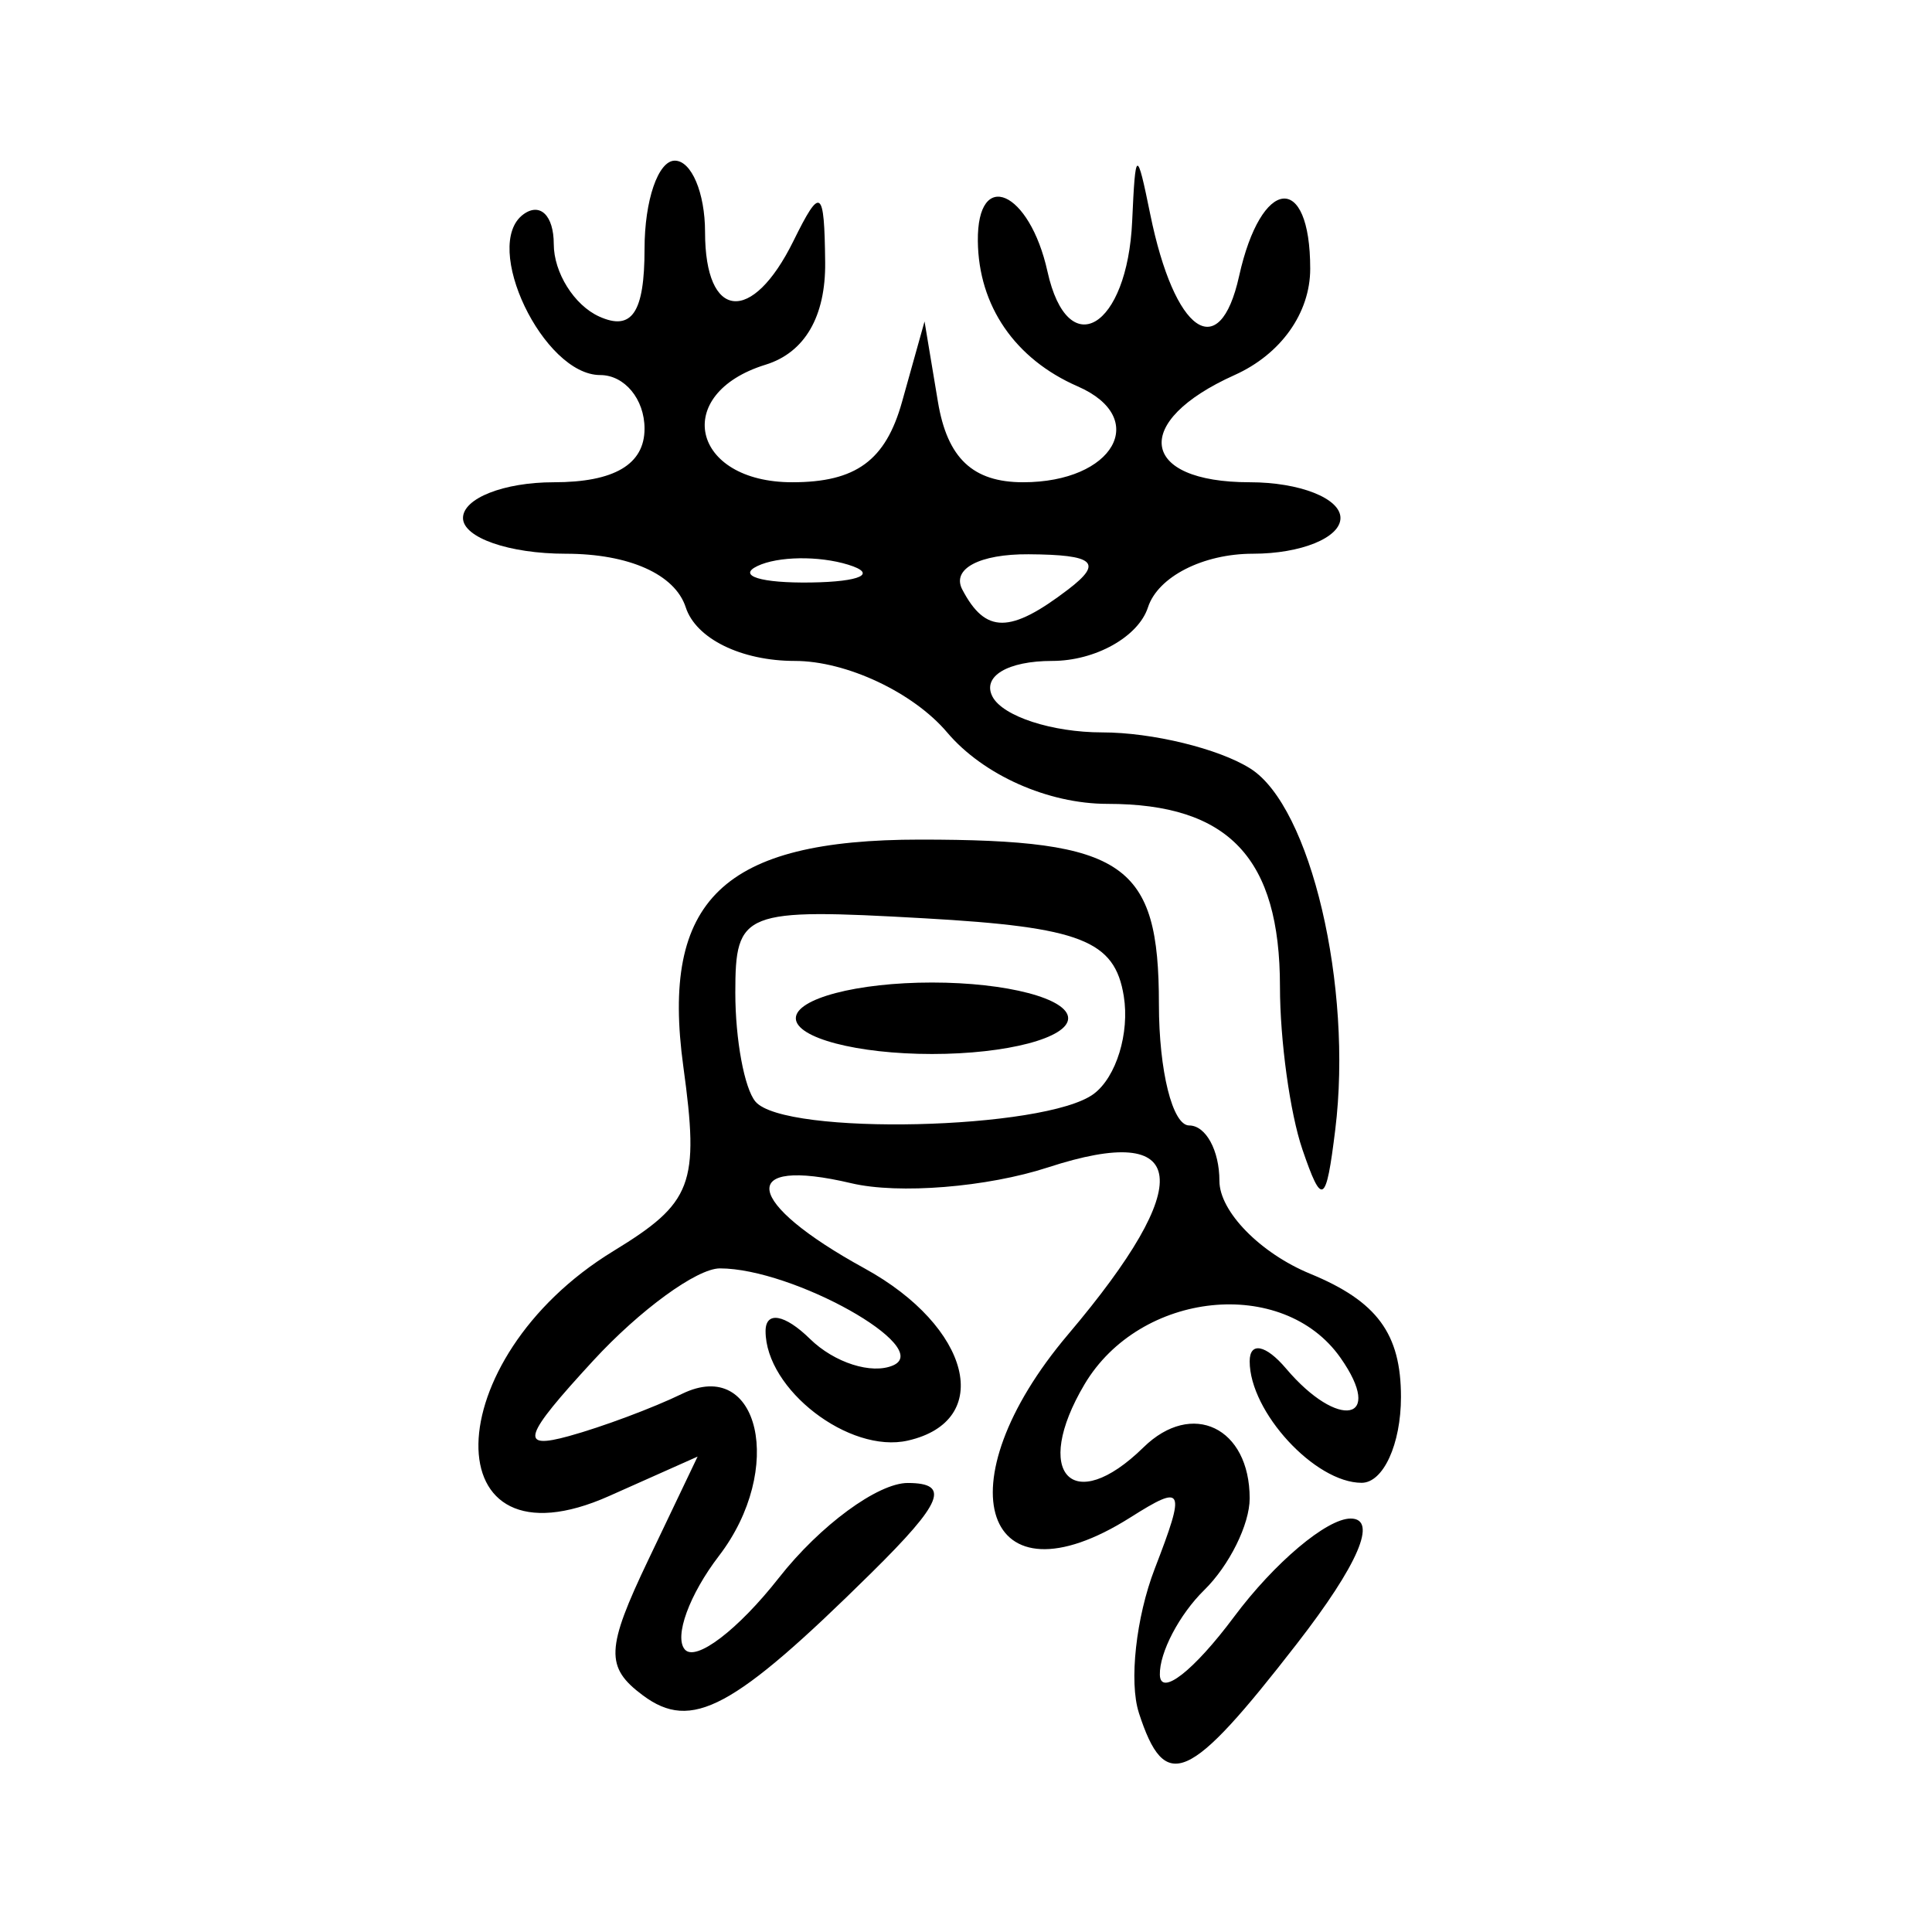 <?xml version="1.0" encoding="UTF-8" standalone="no"?>
<!-- Created with Inkscape (http://www.inkscape.org/) -->

<svg
   xmlns:dc="http://purl.org/dc/elements/1.1/"
   xmlns:cc="http://creativecommons.org/ns#"
   xmlns:rdf="http://www.w3.org/1999/02/22-rdf-syntax-ns#"
   xmlns:svg="http://www.w3.org/2000/svg"
   xmlns="http://www.w3.org/2000/svg"
   xmlns:sodipodi="http://sodipodi.sourceforge.net/DTD/sodipodi-0.dtd"
   xmlns:inkscape="http://www.inkscape.org/namespaces/inkscape"
   width="300"
   height="300"
   id="svg2"
   version="1.1"
   inkscape:version="0.48.4 r9939"
   sodipodi:docname="dessin.svg">
  <defs
     id="defs4" />
  <sodipodi:namedview
     id="base"
     pagecolor="#ffffff"
     bordercolor="#666666"
     borderopacity="1.0"
     inkscape:pageopacity="0.0"
     inkscape:pageshadow="2"
     inkscape:zoom="1.979899"
     inkscape:cx="73.020464"
     inkscape:cy="169.34798"
     inkscape:document-units="px"
     inkscape:current-layer="layer1"
     showgrid="false"
     inkscape:window-width="1215"
     inkscape:window-height="1000"
     inkscape:window-x="65"
     inkscape:window-y="24"
     inkscape:window-maximized="1" />
  <g
     inkscape:label="Calque 1"
     inkscape:groupmode="layer"
     id="layer1"
     transform="translate(0,-752.362)">
    <path
       style="fill:#000000"
       d="m 176.844,1018.322 c -1.551,-4.772 -0.442,-14.838 2.463,-22.369 4.85,-12.572 4.542,-13.224 -3.772,-7.969 -22.804,14.413 -29.433,-5.086 -9.666,-28.43 20,-23.619 18.858,-33.092 -3.125,-25.923 -9.468,3.087 -23.211,4.197 -30.54,2.466 -17.835,-4.212 -16.731,2.918 2.046,13.221 16.518,9.063 20.19,23.675 6.72,26.738 -9.088,2.067 -22.092,-7.94 -22.092,-17 0,-3.152 2.976,-2.632 6.89,1.204 3.789,3.714 9.604,5.566 12.921,4.115 6.377,-2.789 -15.542,-15.058 -26.902,-15.058 -3.564,0 -12.412,6.442 -19.663,14.315 -10.915,11.852 -11.566,13.87 -3.786,11.727 5.168,-1.423 13.079,-4.379 17.58,-6.567 12.011,-5.841 16.013,11.735 5.728,25.156 -4.604,6.009 -6.996,12.549 -5.315,14.535 1.681,1.986 8.263,-3.024 14.625,-11.131 6.363,-8.108 15.369,-14.729 20.015,-14.714 6.638,0.023 5.428,3.008 -5.649,13.946 -21.471,21.202 -27.927,24.665 -35.492,19.037 -5.873,-4.37 -5.758,-7.226 0.85,-21.068 l 7.644,-16.012 -13.729,6.12 c -27.459,12.24 -26.898,-21.208 0.638,-38.024 12.312,-7.519 13.389,-10.354 10.878,-28.633 -3.563,-25.93 6.174,-35.269 36.772,-35.269 31.767,0 37.074,3.659 37.074,25.563 0,10.355 2.114,18.827 4.698,18.827 2.584,0 4.698,3.875 4.698,8.612 0,4.736 6.343,11.223 14.095,14.415 10.386,4.276 14.095,9.31 14.095,19.132 0,7.331 -2.749,13.329 -6.108,13.329 -7.238,0 -17.384,-11.011 -17.384,-18.866 0,-3.083 2.506,-2.589 5.638,1.11 8.151,9.626 15.391,8.201 8.457,-1.665 -8.926,-12.701 -31.129,-10.392 -39.744,4.133 -8.203,13.83 -1.873,20.595 9.156,9.786 7.546,-7.395 16.492,-3.097 16.492,7.924 0,4.024 -3.171,10.425 -7.048,14.224 -3.876,3.799 -6.981,9.723 -6.899,13.164 0.082,3.441 5.266,-0.61 11.521,-9.002 6.255,-8.392 14.402,-15.259 18.104,-15.259 4.257,0 1.194,7.14 -8.331,19.42 -16.835,21.705 -20.478,23.299 -24.557,10.743 z m -6.995,-96.111 c 3.484,-2.608 5.578,-9.436 4.651,-15.174 -1.398,-8.659 -6.667,-10.713 -31.002,-12.084 -28.142,-1.586 -29.318,-1.122 -29.318,11.56 0,7.266 1.41,14.876 3.132,16.911 4.514,5.331 45.043,4.396 52.537,-1.212 z M 123.576,910.477 c 0,-3.052 9.514,-5.549 21.143,-5.549 11.629,0 21.143,2.497 21.143,5.549 0,3.052 -9.514,5.549 -21.143,5.549 -11.629,0 -21.143,-2.497 -21.143,-5.549 z m 78.657,20.354 c -1.915,-5.59 -3.481,-16.951 -3.481,-25.246 0,-19.986 -7.934,-28.399 -26.781,-28.399 -9.24,0 -19.302,-4.484 -24.902,-11.097 -5.264,-6.216 -15.662,-11.097 -23.64,-11.097 -8.326,0 -15.366,-3.458 -16.947,-8.323 -1.669,-5.135 -8.81,-8.323 -18.646,-8.323 -8.768,0 -15.942,-2.497 -15.942,-5.549 0,-3.052 6.343,-5.549 14.095,-5.549 9.397,0 14.095,-2.774 14.095,-8.323 0,-4.578 -3.097,-8.323 -6.882,-8.323 -8.845,0 -18.483,-20.173 -11.924,-24.96 2.591,-1.891 4.711,0.187 4.711,4.618 0,4.431 3.171,9.494 7.048,11.251 5.092,2.307 7.048,-0.608 7.048,-10.504 0,-7.534 2.114,-13.698 4.698,-13.698 2.584,0 4.698,4.994 4.698,11.097 0,13.688 7.289,14.425 13.719,1.387 4.237,-8.591 4.806,-8.211 4.932,3.294 0.092,8.424 -3.167,14.026 -9.254,15.906 -14.637,4.52 -11.514,18.254 4.15,18.254 9.882,0 14.493,-3.378 17.041,-12.485 l 3.494,-12.485 2.08,12.485 c 1.457,8.747 5.415,12.485 13.222,12.485 14.083,0 19.754,-9.97 8.471,-14.893 -9.729,-4.245 -15.391,-12.489 -15.496,-22.56 -0.118,-11.401 8.028,-7.844 10.81,4.72 3.172,14.325 12.409,8.833 13.155,-7.822 0.504,-11.243 0.715,-11.323 2.805,-1.06 3.759,18.455 10.758,23.333 13.796,9.614 3.424,-15.464 11.044,-16.26 11.044,-1.154 0,6.878 -4.555,13.28 -11.746,16.509 -16.104,7.231 -14.775,16.646 2.349,16.646 7.752,0 14.095,2.497 14.095,5.549 0,3.052 -6.117,5.549 -13.593,5.549 -7.748,0 -14.756,3.579 -16.297,8.323 -1.487,4.578 -8.181,8.323 -14.875,8.323 -6.918,0 -10.918,2.395 -9.267,5.549 1.597,3.052 9.261,5.549 17.031,5.549 7.77,0 18.126,2.527 23.013,5.616 9.361,5.916 15.917,33.814 13.179,56.08 -1.427,11.605 -2.048,11.976 -5.106,3.047 z m -36.371,-86.938 c 5.472,-4.176 4.097,-5.398 -6.15,-5.464 -7.617,-0.05 -11.97,2.262 -10.294,5.464 3.605,6.889 7.418,6.889 16.445,0 z m -34.153,-3.845 c -4.571,-1.407 -10.914,-1.314 -14.095,0.206 -3.181,1.52 0.559,2.671 8.312,2.558 7.752,-0.113 10.355,-1.357 5.784,-2.763 z"
       id="path3312"
       inkscape:connector-curvature="0" />
  </g>
</svg>
